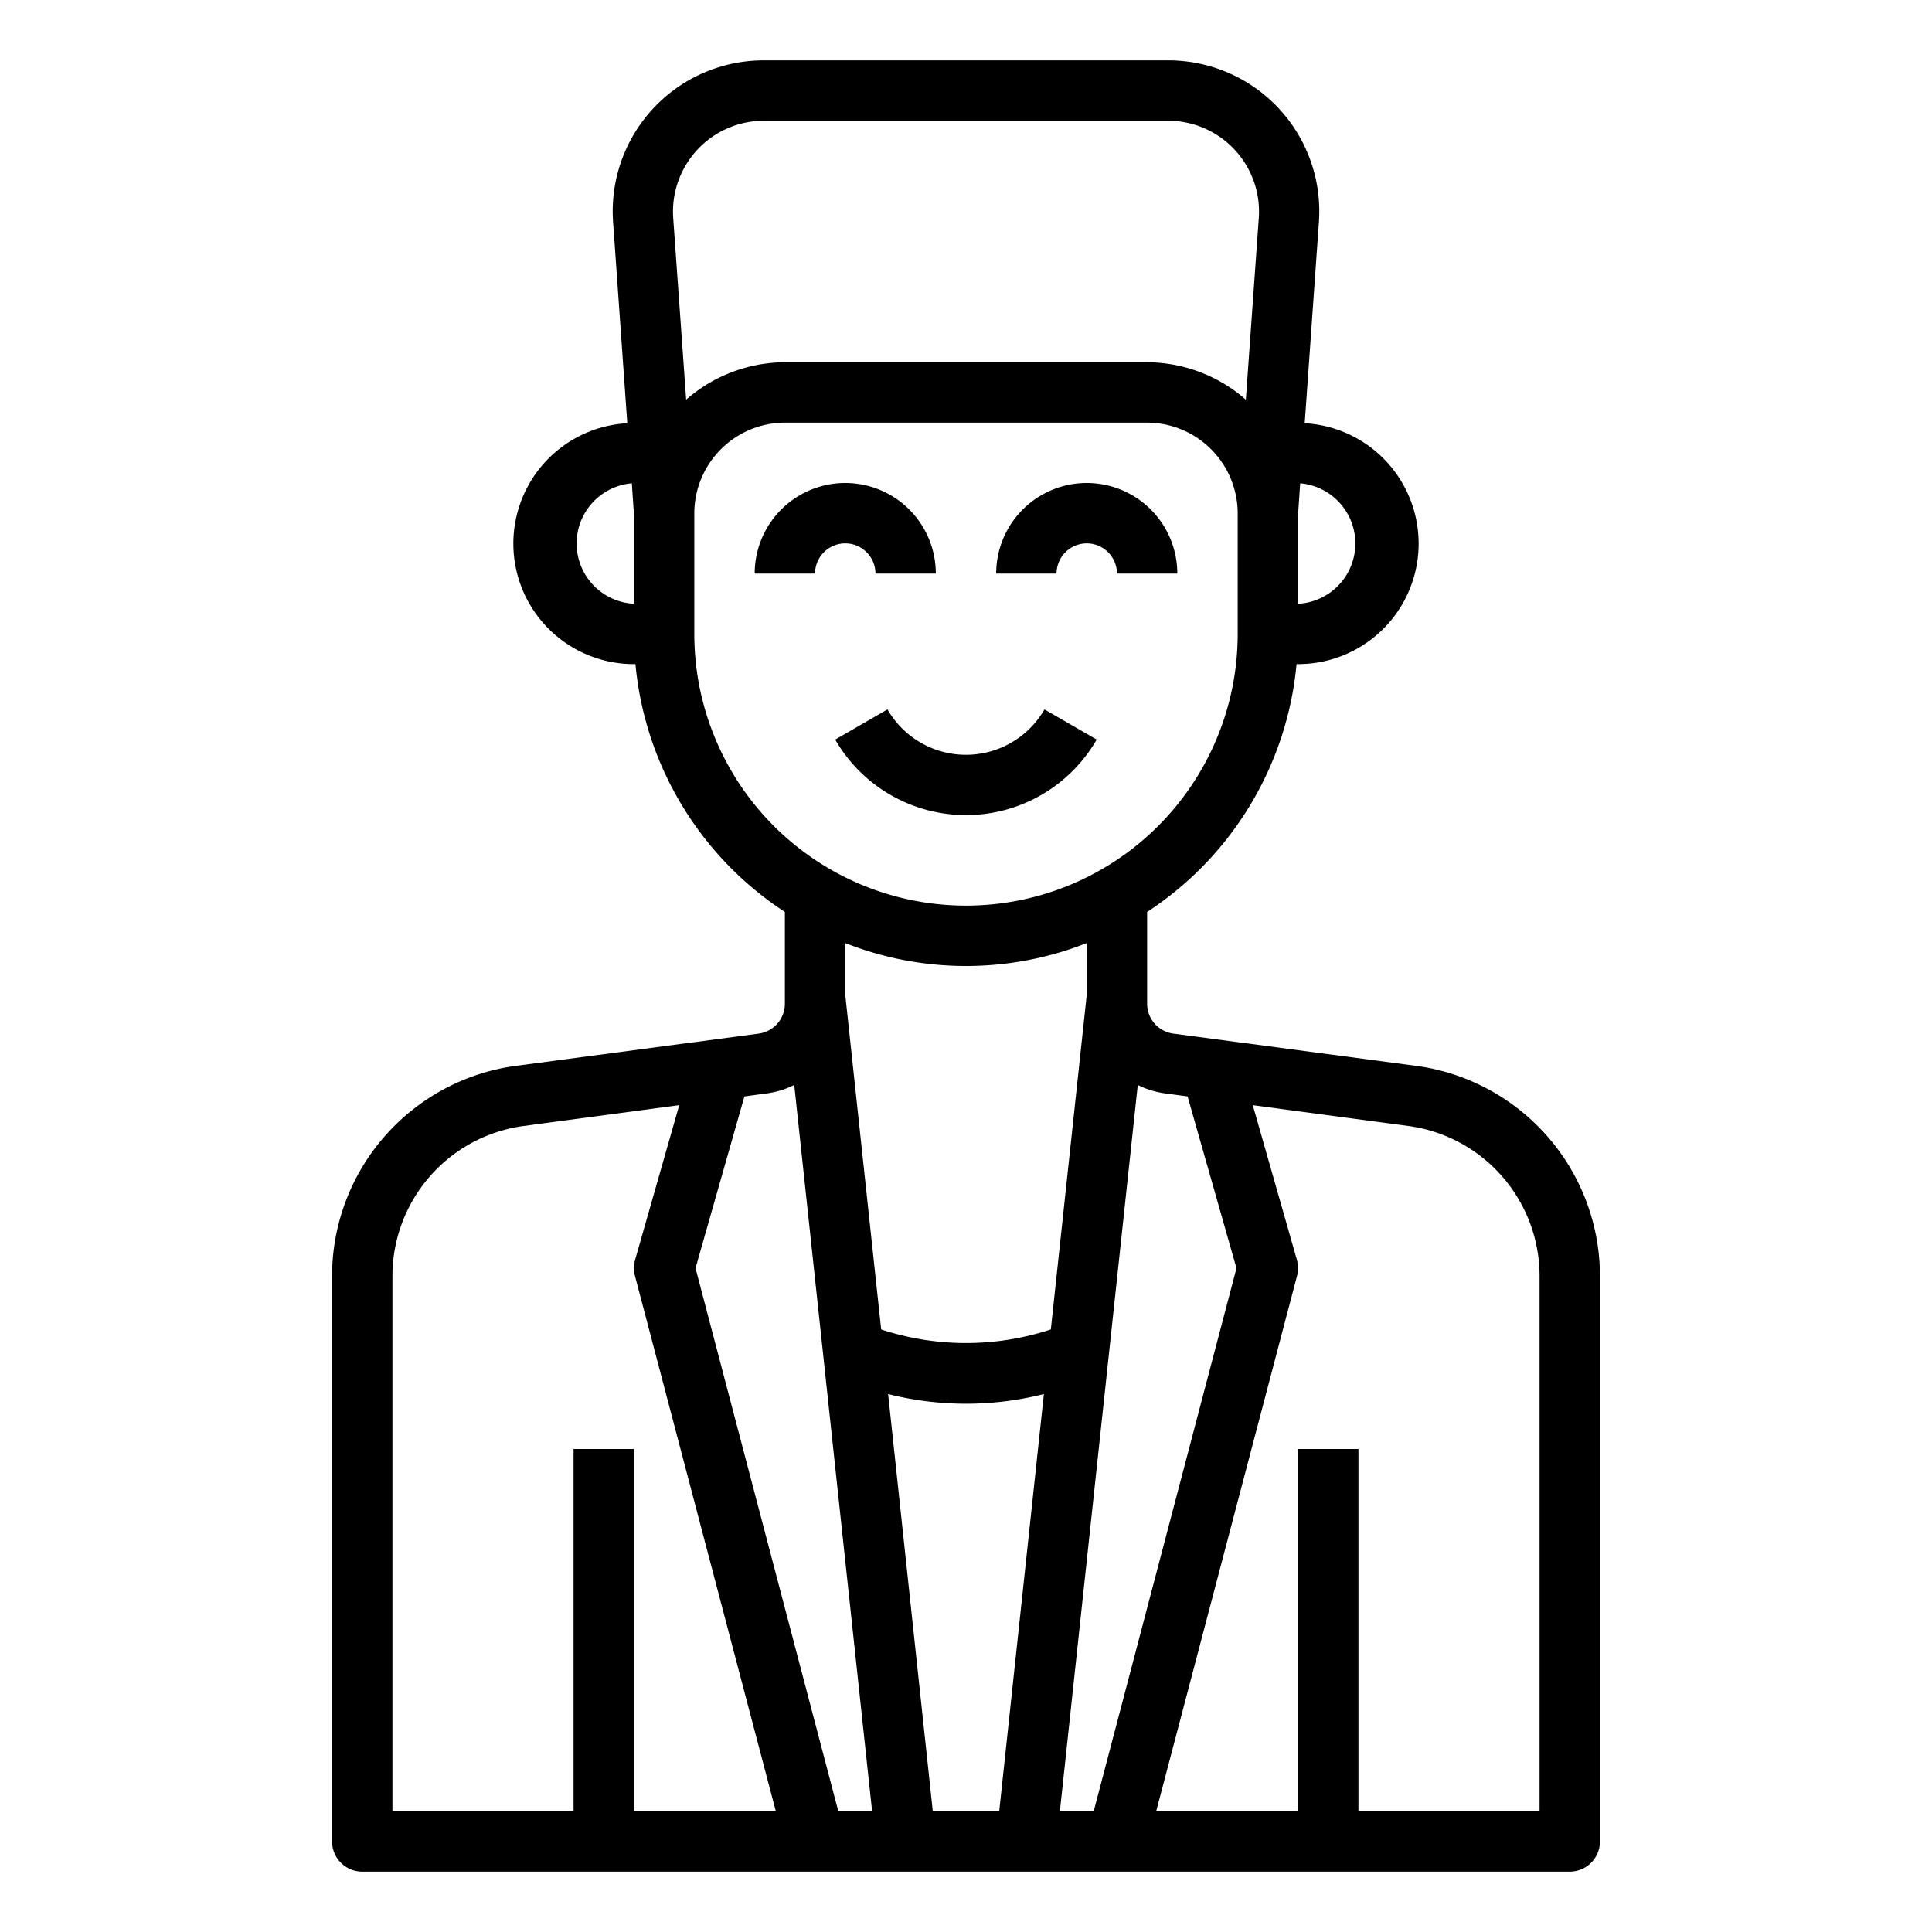 <svg xmlns="http://www.w3.org/2000/svg" viewBox="0 0 64 64" x="0px" y="0px"><g data-name="avatar-man-young-account-profile"><path d="M46.93,35.31l-8.06-1.07a1,1,0,0,1-.87-.99V30.21A11.029,11.029,0,0,0,42.95,22H43a3.993,3.993,0,0,0,.22-7.98l.47-6.66A5,5,0,0,0,38.7,2H25.3a5,5,0,0,0-4.99,5.36l.47,6.66A3.993,3.993,0,0,0,21,22h.05A11.029,11.029,0,0,0,26,30.21v3.04a1,1,0,0,1-.87.99l-8.06,1.07A7.031,7.031,0,0,0,11,42.25V61a1,1,0,0,0,1,1H52a1,1,0,0,0,1-1V42.25A7.031,7.031,0,0,0,46.93,35.31ZM43,17.04l.07-1.03A2,2,0,0,1,43,20ZM21,20a2,2,0,0,1-.07-3.99L21,17.04ZM22.3,7.21A3.011,3.011,0,0,1,25.3,4H38.7a3.011,3.011,0,0,1,3,3.21l-.43,6.03A5,5,0,0,0,38,12H26a5,5,0,0,0-3.27,1.24ZM23,21V17a3.009,3.009,0,0,1,3-3H38a3.009,3.009,0,0,1,3,3v4a9,9,0,0,1-18,0ZM21,60V48H19V60H13V42.25a5.018,5.018,0,0,1,4.34-4.95l5.16-.69-1.46,5.12a1.019,1.019,0,0,0-.01.52L25.7,60Zm6.77,0L23.04,42.01l1.62-5.69.74-.1a2.835,2.835,0,0,0,.91-.28L28.89,60Zm5.33,0H30.9L29.42,46.18a10.561,10.561,0,0,0,5.16,0ZM29.19,44.04,28,32.95V31.24a10.906,10.906,0,0,0,8,0v1.71L34.81,44.04A9,9,0,0,1,29.19,44.04ZM35.11,60l2.58-24.06a2.835,2.835,0,0,0,.91.28l.74.1,1.62,5.69L36.23,60ZM51,60H45V48H43V60H38.3l4.67-17.75a1.019,1.019,0,0,0-.01-.52L41.5,36.61l5.16.69A5.018,5.018,0,0,1,51,42.25Z"></path><path d="M29,19h2a3,3,0,0,0-6,0h2a1,1,0,0,1,2,0Z"></path><path d="M36,18a1,1,0,0,1,1,1h2a3,3,0,0,0-6,0h2A1,1,0,0,1,36,18Z"></path><path d="M36.331,24.5l-1.732-1a3,3,0,0,1-5.2,0l-1.732,1a5,5,0,0,0,8.662,0Z"></path></g></svg>